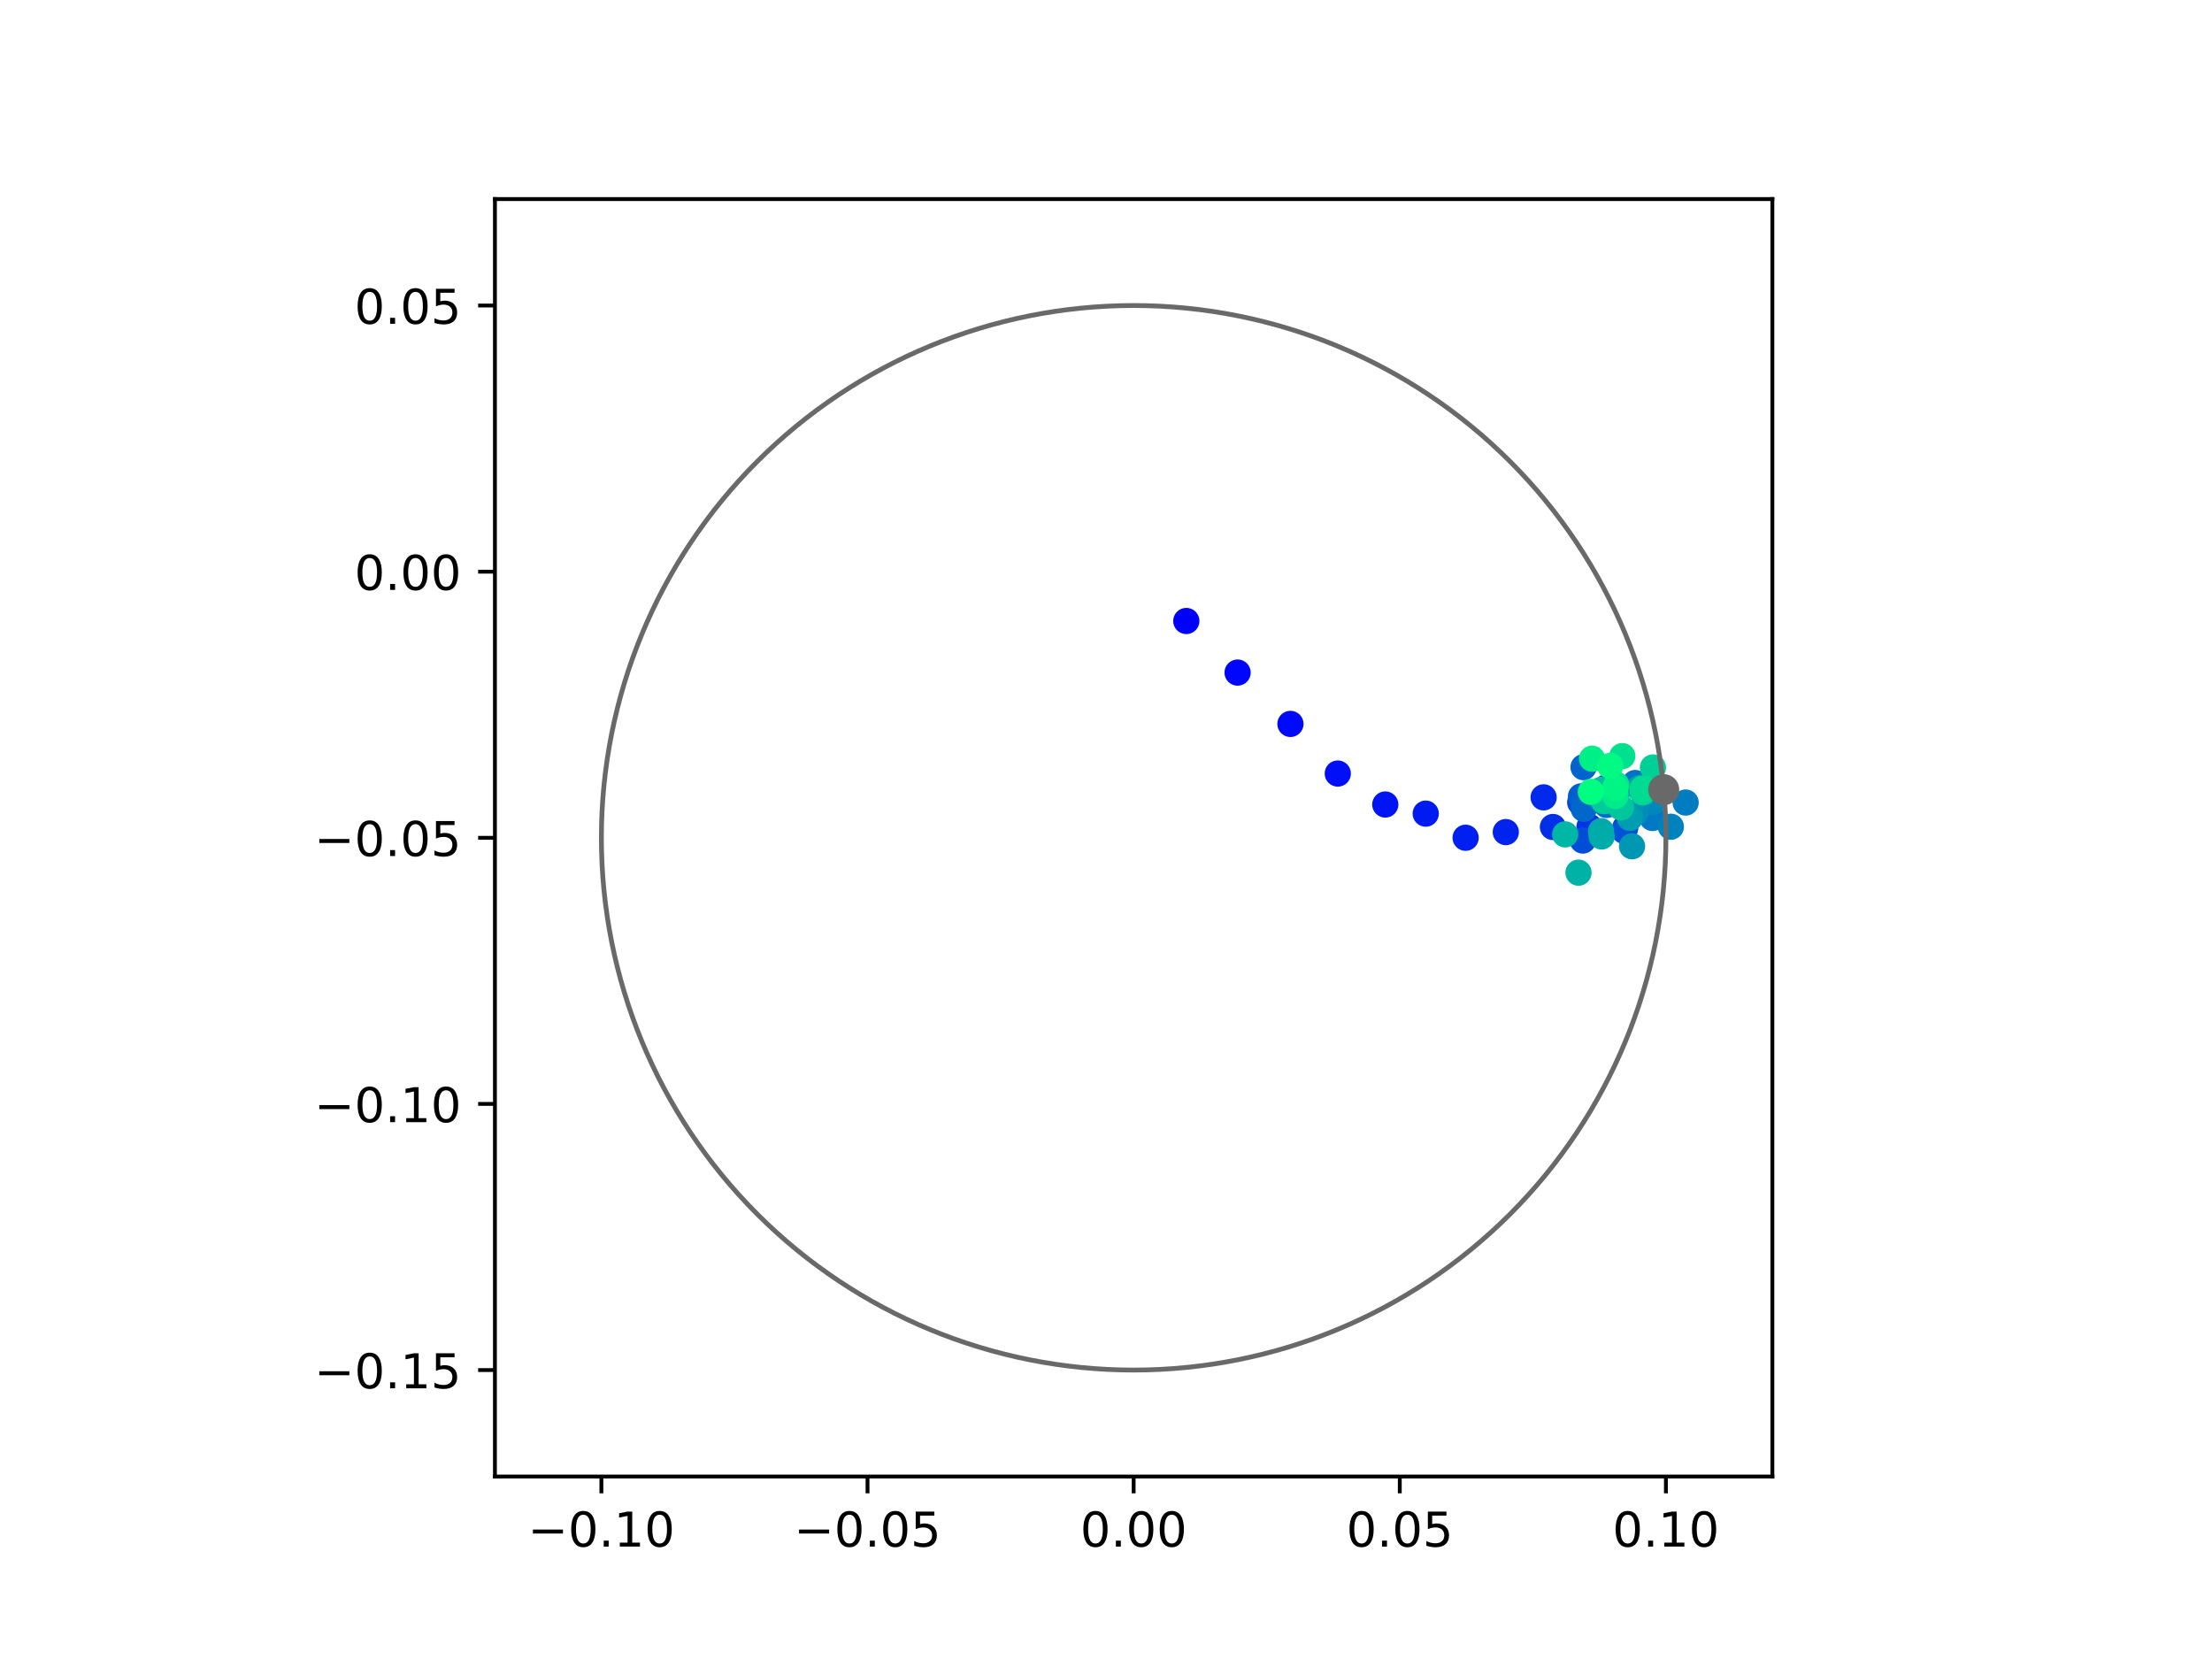 <?xml version="1.0" encoding="utf-8" standalone="no"?>
<!DOCTYPE svg PUBLIC "-//W3C//DTD SVG 1.1//EN"
  "http://www.w3.org/Graphics/SVG/1.1/DTD/svg11.dtd">
<!-- Created with matplotlib (https://matplotlib.org/) -->
<svg height="345.6pt" version="1.1" viewBox="0 0 460.8 345.6" width="460.8pt" xmlns="http://www.w3.org/2000/svg" xmlns:xlink="http://www.w3.org/1999/xlink">
 <defs>
  <style type="text/css">
*{stroke-linecap:butt;stroke-linejoin:round;}
  </style>
 </defs>
 <g id="figure_1">
  <g id="patch_1">
   <path d="M 0 345.6 
L 460.8 345.6 
L 460.8 0 
L 0 0 
z
" style="fill:#ffffff;"/>
  </g>
  <g id="axes_1">
   <g id="patch_2">
    <path d="M 103.104 307.584 
L 369.216 307.584 
L 369.216 41.472 
L 103.104 41.472 
z
" style="fill:#ffffff;"/>
   </g>
   <g id="PathCollection_1">
    <defs>
     <path d="M 0 2.236 
C 0.593 2.236 1.162 2 1.581 1.581 
C 2 1.162 2.236 0.593 2.236 0 
C 2.236 -0.593 2 -1.162 1.581 -1.581 
C 1.162 -2 0.593 -2.236 0 -2.236 
C -0.593 -2.236 -1.162 -2 -1.581 -1.581 
C -2 -1.162 -2.236 -0.593 -2.236 0 
C -2.236 0.593 -2 1.162 -1.581 1.581 
C -1.162 2 -0.593 2.236 0 2.236 
z
" id="C0_0_38f64bec05"/>
    </defs>
    <g clip-path="url(#pfa918b87e6)">
     <use style="fill:#0000ff;stroke:#0000ff;" x="247.132" xlink:href="#C0_0_38f64bec05" y="129.363"/>
    </g>
    <g clip-path="url(#pfa918b87e6)">
     <use style="fill:#0005fc;stroke:#0005fc;" x="257.813" xlink:href="#C0_0_38f64bec05" y="140.11"/>
    </g>
    <g clip-path="url(#pfa918b87e6)">
     <use style="fill:#000afa;stroke:#000afa;" x="268.822" xlink:href="#C0_0_38f64bec05" y="150.806"/>
    </g>
    <g clip-path="url(#pfa918b87e6)">
     <use style="fill:#000ff8;stroke:#000ff8;" x="278.684" xlink:href="#C0_0_38f64bec05" y="161.142"/>
    </g>
    <g clip-path="url(#pfa918b87e6)">
     <use style="fill:#0014f5;stroke:#0014f5;" x="288.58" xlink:href="#C0_0_38f64bec05" y="167.595"/>
    </g>
    <g clip-path="url(#pfa918b87e6)">
     <use style="fill:#001af2;stroke:#001af2;" x="297.005" xlink:href="#C0_0_38f64bec05" y="169.493"/>
    </g>
    <g clip-path="url(#pfa918b87e6)">
     <use style="fill:#001ff0;stroke:#001ff0;" x="305.314" xlink:href="#C0_0_38f64bec05" y="174.519"/>
    </g>
    <g clip-path="url(#pfa918b87e6)">
     <use style="fill:#0024ed;stroke:#0024ed;" x="313.687" xlink:href="#C0_0_38f64bec05" y="173.338"/>
    </g>
    <g clip-path="url(#pfa918b87e6)">
     <use style="fill:#0029eb;stroke:#0029eb;" x="321.566" xlink:href="#C0_0_38f64bec05" y="166.104"/>
    </g>
    <g clip-path="url(#pfa918b87e6)">
     <use style="fill:#002fe8;stroke:#002fe8;" x="323.507" xlink:href="#C0_0_38f64bec05" y="172.276"/>
    </g>
    <g clip-path="url(#pfa918b87e6)">
     <use style="fill:#0034e5;stroke:#0034e5;" x="331.118" xlink:href="#C0_0_38f64bec05" y="172.257"/>
    </g>
    <g clip-path="url(#pfa918b87e6)">
     <use style="fill:#0039e2;stroke:#0039e2;" x="334.73" xlink:href="#C0_0_38f64bec05" y="163.966"/>
    </g>
    <g clip-path="url(#pfa918b87e6)">
     <use style="fill:#003ee0;stroke:#003ee0;" x="338.565" xlink:href="#C0_0_38f64bec05" y="172.425"/>
    </g>
    <g clip-path="url(#pfa918b87e6)">
     <use style="fill:#0043de;stroke:#0043de;" x="336.035" xlink:href="#C0_0_38f64bec05" y="164.988"/>
    </g>
    <g clip-path="url(#pfa918b87e6)">
     <use style="fill:#0049db;stroke:#0049db;" x="329.179" xlink:href="#C0_0_38f64bec05" y="167.156"/>
    </g>
    <g clip-path="url(#pfa918b87e6)">
     <use style="fill:#004ed8;stroke:#004ed8;" x="329.735" xlink:href="#C0_0_38f64bec05" y="175.098"/>
    </g>
    <g clip-path="url(#pfa918b87e6)">
     <use style="fill:#0053d6;stroke:#0053d6;" x="338.354" xlink:href="#C0_0_38f64bec05" y="173.109"/>
    </g>
    <g clip-path="url(#pfa918b87e6)">
     <use style="fill:#0058d3;stroke:#0058d3;" x="336.647" xlink:href="#C0_0_38f64bec05" y="166.292"/>
    </g>
    <g clip-path="url(#pfa918b87e6)">
     <use style="fill:#005ed0;stroke:#005ed0;" x="329.353" xlink:href="#C0_0_38f64bec05" y="165.899"/>
    </g>
    <g clip-path="url(#pfa918b87e6)">
     <use style="fill:#0063ce;stroke:#0063ce;" x="329.879" xlink:href="#C0_0_38f64bec05" y="159.816"/>
    </g>
    <g clip-path="url(#pfa918b87e6)">
     <use style="fill:#0068cb;stroke:#0068cb;" x="329.932" xlink:href="#C0_0_38f64bec05" y="168.494"/>
    </g>
    <g clip-path="url(#pfa918b87e6)">
     <use style="fill:#006dc8;stroke:#006dc8;" x="334.673" xlink:href="#C0_0_38f64bec05" y="167.69"/>
    </g>
    <g clip-path="url(#pfa918b87e6)">
     <use style="fill:#0072c6;stroke:#0072c6;" x="340.628" xlink:href="#C0_0_38f64bec05" y="163.116"/>
    </g>
    <g clip-path="url(#pfa918b87e6)">
     <use style="fill:#0078c3;stroke:#0078c3;" x="344.232" xlink:href="#C0_0_38f64bec05" y="170.404"/>
    </g>
    <g clip-path="url(#pfa918b87e6)">
     <use style="fill:#007dc0;stroke:#007dc0;" x="351.149" xlink:href="#C0_0_38f64bec05" y="167.186"/>
    </g>
    <g clip-path="url(#pfa918b87e6)">
     <use style="fill:#0082be;stroke:#0082be;" x="348.072" xlink:href="#C0_0_38f64bec05" y="172.224"/>
    </g>
    <g clip-path="url(#pfa918b87e6)">
     <use style="fill:#0087bc;stroke:#0087bc;" x="344.252" xlink:href="#C0_0_38f64bec05" y="167.093"/>
    </g>
    <g clip-path="url(#pfa918b87e6)">
     <use style="fill:#008db8;stroke:#008db8;" x="340.703" xlink:href="#C0_0_38f64bec05" y="169.219"/>
    </g>
    <g clip-path="url(#pfa918b87e6)">
     <use style="fill:#0092b6;stroke:#0092b6;" x="339.784" xlink:href="#C0_0_38f64bec05" y="169.572"/>
    </g>
    <g clip-path="url(#pfa918b87e6)">
     <use style="fill:#0097b3;stroke:#0097b3;" x="339.985" xlink:href="#C0_0_38f64bec05" y="176.297"/>
    </g>
    <g clip-path="url(#pfa918b87e6)">
     <use style="fill:#009cb1;stroke:#009cb1;" x="339.536" xlink:href="#C0_0_38f64bec05" y="170.391"/>
    </g>
    <g clip-path="url(#pfa918b87e6)">
     <use style="fill:#00a1ae;stroke:#00a1ae;" x="341.507" xlink:href="#C0_0_38f64bec05" y="164.203"/>
    </g>
    <g clip-path="url(#pfa918b87e6)">
     <use style="fill:#00a7ac;stroke:#00a7ac;" x="333.525" xlink:href="#C0_0_38f64bec05" y="173.133"/>
    </g>
    <g clip-path="url(#pfa918b87e6)">
     <use style="fill:#00aca9;stroke:#00aca9;" x="333.656" xlink:href="#C0_0_38f64bec05" y="174.248"/>
    </g>
    <g clip-path="url(#pfa918b87e6)">
     <use style="fill:#00b1a6;stroke:#00b1a6;" x="328.828" xlink:href="#C0_0_38f64bec05" y="181.789"/>
    </g>
    <g clip-path="url(#pfa918b87e6)">
     <use style="fill:#00b6a4;stroke:#00b6a4;" x="326.055" xlink:href="#C0_0_38f64bec05" y="173.816"/>
    </g>
    <g clip-path="url(#pfa918b87e6)">
     <use style="fill:#00bca1;stroke:#00bca1;" x="333.54" xlink:href="#C0_0_38f64bec05" y="164.547"/>
    </g>
    <g clip-path="url(#pfa918b87e6)">
     <use style="fill:#00c19e;stroke:#00c19e;" x="334.035" xlink:href="#C0_0_38f64bec05" y="166.891"/>
    </g>
    <g clip-path="url(#pfa918b87e6)">
     <use style="fill:#00c69c;stroke:#00c69c;" x="337.662" xlink:href="#C0_0_38f64bec05" y="168.194"/>
    </g>
    <g clip-path="url(#pfa918b87e6)">
     <use style="fill:#00cb9a;stroke:#00cb9a;" x="334.342" xlink:href="#C0_0_38f64bec05" y="166.862"/>
    </g>
    <g clip-path="url(#pfa918b87e6)">
     <use style="fill:#00d097;stroke:#00d097;" x="344.339" xlink:href="#C0_0_38f64bec05" y="159.873"/>
    </g>
    <g clip-path="url(#pfa918b87e6)">
     <use style="fill:#00d694;stroke:#00d694;" x="342.216" xlink:href="#C0_0_38f64bec05" y="165.088"/>
    </g>
    <g clip-path="url(#pfa918b87e6)">
     <use style="fill:#00db92;stroke:#00db92;" x="342.194" xlink:href="#C0_0_38f64bec05" y="164.284"/>
    </g>
    <g clip-path="url(#pfa918b87e6)">
     <use style="fill:#00e08f;stroke:#00e08f;" x="337.954" xlink:href="#C0_0_38f64bec05" y="157.506"/>
    </g>
    <g clip-path="url(#pfa918b87e6)">
     <use style="fill:#00e58c;stroke:#00e58c;" x="336.702" xlink:href="#C0_0_38f64bec05" y="163.481"/>
    </g>
    <g clip-path="url(#pfa918b87e6)">
     <use style="fill:#00eb8a;stroke:#00eb8a;" x="336.528" xlink:href="#C0_0_38f64bec05" y="165.804"/>
    </g>
    <g clip-path="url(#pfa918b87e6)">
     <use style="fill:#00f087;stroke:#00f087;" x="331.653" xlink:href="#C0_0_38f64bec05" y="158.05"/>
    </g>
    <g clip-path="url(#pfa918b87e6)">
     <use style="fill:#00f584;stroke:#00f584;" x="336.466" xlink:href="#C0_0_38f64bec05" y="164.154"/>
    </g>
    <g clip-path="url(#pfa918b87e6)">
     <use style="fill:#00fa82;stroke:#00fa82;" x="335.438" xlink:href="#C0_0_38f64bec05" y="159.554"/>
    </g>
    <g clip-path="url(#pfa918b87e6)">
     <use style="fill:#00ff80;stroke:#00ff80;" x="331.404" xlink:href="#C0_0_38f64bec05" y="164.96"/>
    </g>
   </g>
   <g id="PathCollection_2">
    <defs>
     <path d="M 0 2.739 
C 0.726 2.739 1.423 2.45 1.936 1.936 
C 2.45 1.423 2.739 0.726 2.739 0 
C 2.739 -0.726 2.45 -1.423 1.936 -1.936 
C 1.423 -2.45 0.726 -2.739 0 -2.739 
C -0.726 -2.739 -1.423 -2.45 -1.936 -1.936 
C -2.45 -1.423 -2.739 -0.726 -2.739 0 
C -2.739 0.726 -2.45 1.423 -1.936 1.936 
C -1.423 2.45 -0.726 2.739 0 2.739 
z
" id="m33c046e62d" style="stroke:#696969;"/>
    </defs>
    <g clip-path="url(#pfa918b87e6)">
     <use style="fill:#696969;stroke:#696969;" x="346.586" xlink:href="#m33c046e62d" y="164.506"/>
    </g>
   </g>
   <g id="patch_3">
    <path clip-path="url(#pfa918b87e6)" d="M 236.16 285.408 
C 265.566 285.408 293.771 273.725 314.564 252.932 
C 335.357 232.139 347.04 203.934 347.04 174.528 
C 347.04 145.122 335.357 116.917 314.564 96.124 
C 293.771 75.331 265.566 63.648 236.16 63.648 
C 206.754 63.648 178.549 75.331 157.756 96.124 
C 136.963 116.917 125.28 145.122 125.28 174.528 
C 125.28 203.934 136.963 232.139 157.756 252.932 
C 178.549 273.725 206.754 285.408 236.16 285.408 
z
" style="fill:none;stroke:#696969;stroke-linejoin:miter;"/>
   </g>
   <g id="matplotlib.axis_1">
    <g id="xtick_1">
     <g id="line2d_1">
      <defs>
       <path d="M 0 0 
L 0 3.5 
" id="m50a830ece2" style="stroke:#000000;stroke-width:0.8;"/>
      </defs>
      <g>
       <use style="stroke:#000000;stroke-width:0.8;" x="125.28" xlink:href="#m50a830ece2" y="307.584"/>
      </g>
     </g>
     <g id="text_1">
      <!-- −0.10 -->
      <defs>
       <path d="M 10.594 35.5 
L 73.188 35.5 
L 73.188 27.203 
L 10.594 27.203 
z
" id="DejaVuSans-8722"/>
       <path d="M 31.781 66.406 
Q 24.172 66.406 20.328 58.906 
Q 16.5 51.422 16.5 36.375 
Q 16.5 21.391 20.328 13.891 
Q 24.172 6.391 31.781 6.391 
Q 39.453 6.391 43.281 13.891 
Q 47.125 21.391 47.125 36.375 
Q 47.125 51.422 43.281 58.906 
Q 39.453 66.406 31.781 66.406 
z
M 31.781 74.219 
Q 44.047 74.219 50.516 64.516 
Q 56.984 54.828 56.984 36.375 
Q 56.984 17.969 50.516 8.266 
Q 44.047 -1.422 31.781 -1.422 
Q 19.531 -1.422 13.062 8.266 
Q 6.594 17.969 6.594 36.375 
Q 6.594 54.828 13.062 64.516 
Q 19.531 74.219 31.781 74.219 
z
" id="DejaVuSans-48"/>
       <path d="M 10.688 12.406 
L 21 12.406 
L 21 0 
L 10.688 0 
z
" id="DejaVuSans-46"/>
       <path d="M 12.406 8.297 
L 28.516 8.297 
L 28.516 63.922 
L 10.984 60.406 
L 10.984 69.391 
L 28.422 72.906 
L 38.281 72.906 
L 38.281 8.297 
L 54.391 8.297 
L 54.391 0 
L 12.406 0 
z
" id="DejaVuSans-49"/>
      </defs>
      <g transform="translate(109.957 322.182)scale(0.1 -0.1)">
       <use xlink:href="#DejaVuSans-8722"/>
       <use x="83.789" xlink:href="#DejaVuSans-48"/>
       <use x="147.412" xlink:href="#DejaVuSans-46"/>
       <use x="179.199" xlink:href="#DejaVuSans-49"/>
       <use x="242.822" xlink:href="#DejaVuSans-48"/>
      </g>
     </g>
    </g>
    <g id="xtick_2">
     <g id="line2d_2">
      <g>
       <use style="stroke:#000000;stroke-width:0.8;" x="180.72" xlink:href="#m50a830ece2" y="307.584"/>
      </g>
     </g>
     <g id="text_2">
      <!-- −0.05 -->
      <defs>
       <path d="M 10.797 72.906 
L 49.516 72.906 
L 49.516 64.594 
L 19.828 64.594 
L 19.828 46.734 
Q 21.969 47.469 24.109 47.828 
Q 26.266 48.188 28.422 48.188 
Q 40.625 48.188 47.75 41.5 
Q 54.891 34.812 54.891 23.391 
Q 54.891 11.625 47.562 5.094 
Q 40.234 -1.422 26.906 -1.422 
Q 22.312 -1.422 17.547 -0.641 
Q 12.797 0.141 7.719 1.703 
L 7.719 11.625 
Q 12.109 9.234 16.797 8.062 
Q 21.484 6.891 26.703 6.891 
Q 35.156 6.891 40.078 11.328 
Q 45.016 15.766 45.016 23.391 
Q 45.016 31 40.078 35.438 
Q 35.156 39.891 26.703 39.891 
Q 22.75 39.891 18.812 39.016 
Q 14.891 38.141 10.797 36.281 
z
" id="DejaVuSans-53"/>
      </defs>
      <g transform="translate(165.397 322.182)scale(0.1 -0.1)">
       <use xlink:href="#DejaVuSans-8722"/>
       <use x="83.789" xlink:href="#DejaVuSans-48"/>
       <use x="147.412" xlink:href="#DejaVuSans-46"/>
       <use x="179.199" xlink:href="#DejaVuSans-48"/>
       <use x="242.822" xlink:href="#DejaVuSans-53"/>
      </g>
     </g>
    </g>
    <g id="xtick_3">
     <g id="line2d_3">
      <g>
       <use style="stroke:#000000;stroke-width:0.8;" x="236.16" xlink:href="#m50a830ece2" y="307.584"/>
      </g>
     </g>
     <g id="text_3">
      <!-- 0.00 -->
      <g transform="translate(225.027 322.182)scale(0.1 -0.1)">
       <use xlink:href="#DejaVuSans-48"/>
       <use x="63.623" xlink:href="#DejaVuSans-46"/>
       <use x="95.41" xlink:href="#DejaVuSans-48"/>
       <use x="159.033" xlink:href="#DejaVuSans-48"/>
      </g>
     </g>
    </g>
    <g id="xtick_4">
     <g id="line2d_4">
      <g>
       <use style="stroke:#000000;stroke-width:0.8;" x="291.6" xlink:href="#m50a830ece2" y="307.584"/>
      </g>
     </g>
     <g id="text_4">
      <!-- 0.05 -->
      <g transform="translate(280.467 322.182)scale(0.1 -0.1)">
       <use xlink:href="#DejaVuSans-48"/>
       <use x="63.623" xlink:href="#DejaVuSans-46"/>
       <use x="95.41" xlink:href="#DejaVuSans-48"/>
       <use x="159.033" xlink:href="#DejaVuSans-53"/>
      </g>
     </g>
    </g>
    <g id="xtick_5">
     <g id="line2d_5">
      <g>
       <use style="stroke:#000000;stroke-width:0.8;" x="347.04" xlink:href="#m50a830ece2" y="307.584"/>
      </g>
     </g>
     <g id="text_5">
      <!-- 0.10 -->
      <g transform="translate(335.907 322.182)scale(0.1 -0.1)">
       <use xlink:href="#DejaVuSans-48"/>
       <use x="63.623" xlink:href="#DejaVuSans-46"/>
       <use x="95.41" xlink:href="#DejaVuSans-49"/>
       <use x="159.033" xlink:href="#DejaVuSans-48"/>
      </g>
     </g>
    </g>
   </g>
   <g id="matplotlib.axis_2">
    <g id="ytick_1">
     <g id="line2d_6">
      <defs>
       <path d="M 0 0 
L -3.5 0 
" id="m2d61b7be62" style="stroke:#000000;stroke-width:0.8;"/>
      </defs>
      <g>
       <use style="stroke:#000000;stroke-width:0.8;" x="103.104" xlink:href="#m2d61b7be62" y="285.408"/>
      </g>
     </g>
     <g id="text_6">
      <!-- −0.15 -->
      <g transform="translate(65.459 289.207)scale(0.1 -0.1)">
       <use xlink:href="#DejaVuSans-8722"/>
       <use x="83.789" xlink:href="#DejaVuSans-48"/>
       <use x="147.412" xlink:href="#DejaVuSans-46"/>
       <use x="179.199" xlink:href="#DejaVuSans-49"/>
       <use x="242.822" xlink:href="#DejaVuSans-53"/>
      </g>
     </g>
    </g>
    <g id="ytick_2">
     <g id="line2d_7">
      <g>
       <use style="stroke:#000000;stroke-width:0.8;" x="103.104" xlink:href="#m2d61b7be62" y="229.968"/>
      </g>
     </g>
     <g id="text_7">
      <!-- −0.10 -->
      <g transform="translate(65.459 233.767)scale(0.1 -0.1)">
       <use xlink:href="#DejaVuSans-8722"/>
       <use x="83.789" xlink:href="#DejaVuSans-48"/>
       <use x="147.412" xlink:href="#DejaVuSans-46"/>
       <use x="179.199" xlink:href="#DejaVuSans-49"/>
       <use x="242.822" xlink:href="#DejaVuSans-48"/>
      </g>
     </g>
    </g>
    <g id="ytick_3">
     <g id="line2d_8">
      <g>
       <use style="stroke:#000000;stroke-width:0.8;" x="103.104" xlink:href="#m2d61b7be62" y="174.528"/>
      </g>
     </g>
     <g id="text_8">
      <!-- −0.05 -->
      <g transform="translate(65.459 178.327)scale(0.1 -0.1)">
       <use xlink:href="#DejaVuSans-8722"/>
       <use x="83.789" xlink:href="#DejaVuSans-48"/>
       <use x="147.412" xlink:href="#DejaVuSans-46"/>
       <use x="179.199" xlink:href="#DejaVuSans-48"/>
       <use x="242.822" xlink:href="#DejaVuSans-53"/>
      </g>
     </g>
    </g>
    <g id="ytick_4">
     <g id="line2d_9">
      <g>
       <use style="stroke:#000000;stroke-width:0.8;" x="103.104" xlink:href="#m2d61b7be62" y="119.088"/>
      </g>
     </g>
     <g id="text_9">
      <!-- 0.00 -->
      <g transform="translate(73.838 122.887)scale(0.1 -0.1)">
       <use xlink:href="#DejaVuSans-48"/>
       <use x="63.623" xlink:href="#DejaVuSans-46"/>
       <use x="95.41" xlink:href="#DejaVuSans-48"/>
       <use x="159.033" xlink:href="#DejaVuSans-48"/>
      </g>
     </g>
    </g>
    <g id="ytick_5">
     <g id="line2d_10">
      <g>
       <use style="stroke:#000000;stroke-width:0.8;" x="103.104" xlink:href="#m2d61b7be62" y="63.648"/>
      </g>
     </g>
     <g id="text_10">
      <!-- 0.05 -->
      <g transform="translate(73.838 67.447)scale(0.1 -0.1)">
       <use xlink:href="#DejaVuSans-48"/>
       <use x="63.623" xlink:href="#DejaVuSans-46"/>
       <use x="95.41" xlink:href="#DejaVuSans-48"/>
       <use x="159.033" xlink:href="#DejaVuSans-53"/>
      </g>
     </g>
    </g>
   </g>
   <g id="patch_4">
    <path d="M 103.104 307.584 
L 103.104 41.472 
" style="fill:none;stroke:#000000;stroke-linecap:square;stroke-linejoin:miter;stroke-width:0.8;"/>
   </g>
   <g id="patch_5">
    <path d="M 369.216 307.584 
L 369.216 41.472 
" style="fill:none;stroke:#000000;stroke-linecap:square;stroke-linejoin:miter;stroke-width:0.8;"/>
   </g>
   <g id="patch_6">
    <path d="M 103.104 307.584 
L 369.216 307.584 
" style="fill:none;stroke:#000000;stroke-linecap:square;stroke-linejoin:miter;stroke-width:0.8;"/>
   </g>
   <g id="patch_7">
    <path d="M 103.104 41.472 
L 369.216 41.472 
" style="fill:none;stroke:#000000;stroke-linecap:square;stroke-linejoin:miter;stroke-width:0.8;"/>
   </g>
  </g>
 </g>
 <defs>
  <clipPath id="pfa918b87e6">
   <rect height="266.112" width="266.112" x="103.104" y="41.472"/>
  </clipPath>
 </defs>
</svg>

